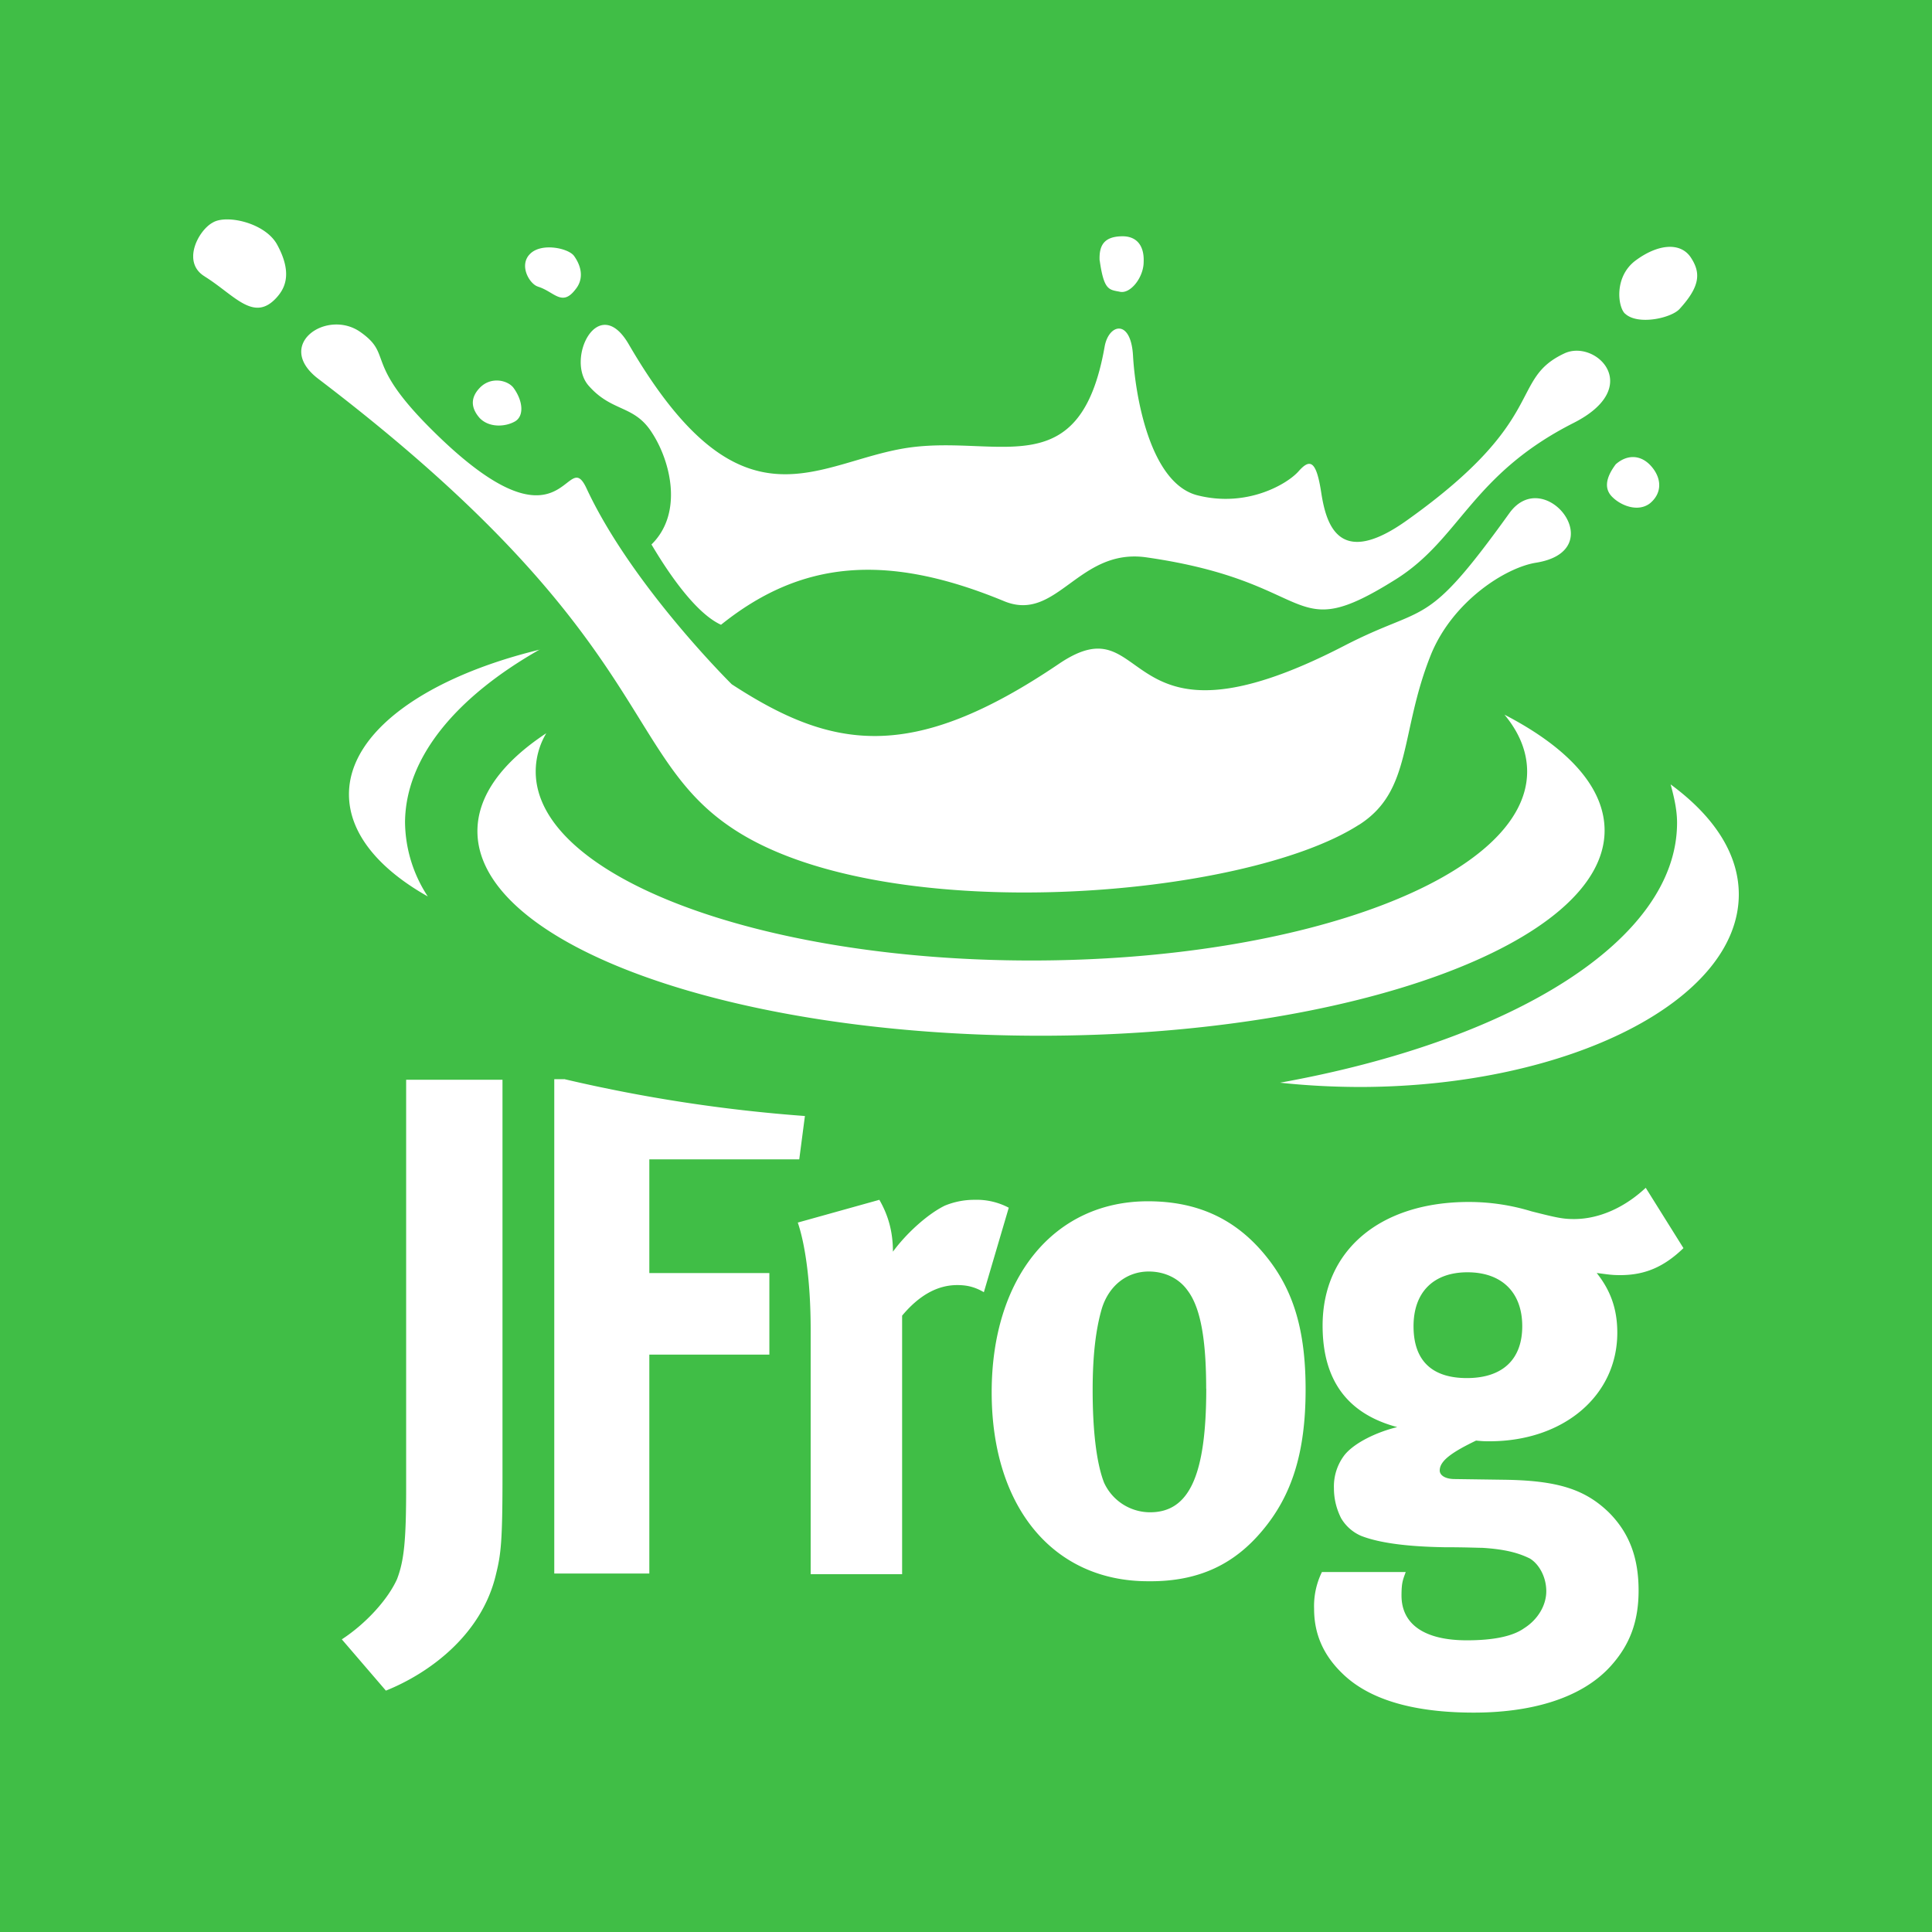 <svg xmlns="http://www.w3.org/2000/svg" fill="none" viewBox="0 0 18 18"><rect width="100%" height="100%" fill="#40BE46"/><g transform="translate(9, 9) scale(0.8) translate(-9, -9)"><g clip-path="url(#a)"><path fill="#fff" d="m7.991 11.723-.95.265c.082.24.15.67.15 1.249v2.846h1.065v-3.011q.299-.358.645-.356c.117 0 .208.025.307.083l.29-.984a.8.8 0 0 0-.398-.092.9.9 0 0 0-.347.068c-.2.098-.447.322-.604.536 0-.24-.058-.43-.158-.604M4.32 10.318h-.115v5.757h1.107v-2.549H6.71v-.95H5.312v-1.324h1.746l.066-.505a18 18 0 0 1-2.804-.43m-2.589 6.525.513.597c.497-.199 1.118-.645 1.283-1.358.057-.23.075-.38.075-1.132v-4.624H2.48v4.747c0 .621-.024.852-.106 1.068-.108.24-.365.521-.645.703zm10.067-2.92c0 1.01-.198 1.44-.654 1.44a.59.59 0 0 1-.537-.347c-.083-.215-.132-.58-.132-1.076 0-.422.04-.72.107-.95.082-.265.29-.431.546-.431.19 0 .355.082.454.223.15.199.215.57.215 1.142m.652 1.655c.349-.413.506-.918.506-1.646 0-.687-.14-1.158-.463-1.555-.348-.43-.795-.637-1.373-.637-1.092 0-1.82.885-1.82 2.225s.72 2.2 1.82 2.2c.62.008 1.024-.222 1.33-.587m3.029-2.383c0 .39-.233.604-.645.604-.373 0-.621-.172-.621-.604 0-.396.232-.628.628-.628.398 0 .638.232.638.628m1.877-.91-.439-.702c-.248.232-.545.364-.835.364-.133 0-.207-.017-.496-.09a2.5 2.5 0 0 0-.728-.109c-1.035 0-1.704.563-1.704 1.44 0 .628.281 1.025.869 1.182-.24.058-.497.182-.612.323a.6.6 0 0 0-.125.39c0 .131.033.247.083.347a.5.5 0 0 0 .232.206c.19.075.495.125.968.133.247 0 .396.007.446.007.29.018.438.068.554.125.107.066.19.215.19.38 0 .166-.099.33-.256.43-.14.1-.373.142-.67.142-.488 0-.76-.183-.76-.522 0-.15.016-.182.049-.273h-.976a.9.9 0 0 0-.091.43c0 .29.107.538.331.753.364.355.96.454 1.53.454.628 0 1.24-.148 1.596-.545.223-.248.322-.521.322-.877 0-.38-.107-.67-.347-.91-.281-.272-.603-.372-1.224-.38l-.57-.008c-.108 0-.175-.042-.175-.1 0-.115.15-.216.423-.348.082.008.107.008.157.008.86 0 1.488-.529 1.488-1.264 0-.282-.082-.497-.24-.696.133.017.174.025.273.025.282 0 .505-.09.737-.314M4.038 5.315C2.715 5.636 1.814 6.273 1.814 7c0 .455.347.868.918 1.19a1.6 1.6 0 0 1-.265-.867c.007-.753.595-1.456 1.571-2.01M18 8.167c0-.48-.298-.918-.794-1.282.041.15.075.298.075.447 0 1.365-1.911 2.539-4.624 3.027.306.033.62.05.951.05C16.03 10.4 18 9.399 18 8.166m-1.563-.744c0-.505-.43-.968-1.166-1.349.172.207.264.43.264.663 0 1.215-2.58 2.2-5.773 2.2-3.184 0-5.773-.985-5.773-2.2a.87.87 0 0 1 .123-.447c-.512.338-.802.727-.802 1.141 0 1.315 2.937 2.382 6.56 2.382s6.567-1.084 6.567-2.39m-2.862-.066c-1.34.86-5.46 1.192-7.23.083-1.389-.868-.909-2.25-4.888-5.277-.52-.397.1-.819.489-.546.388.273.033.34.819 1.125 1.587 1.588 1.57.158 1.819.704.53 1.132 1.688 2.274 1.688 2.274 1.166.76 2.092.926 3.813-.24 1.092-.736.644 1.174 3.317-.207.975-.504.934-.165 1.927-1.547.412-.57 1.2.439.305.579-.355.059-.96.447-1.215 1.059-.372.918-.216 1.596-.844 1.994M6.147 5.026c-.33-.15-.678-.713-.81-.935.372-.364.223-.967.008-1.298-.207-.33-.463-.24-.735-.546-.282-.307.106-1.1.462-.488 1.332 2.291 2.208 1.34 3.293 1.2 1.042-.134 1.968.437 2.25-1.175.049-.265.305-.323.33.107.024.439.19 1.497.761 1.63.57.14 1.034-.133 1.166-.281.132-.15.207-.133.265.247.058.373.206.894 1.009.315 1.646-1.174 1.174-1.63 1.82-1.935.363-.174.942.389.107.81-1.19.604-1.315 1.348-2.068 1.82-1.266.794-.877.032-2.911-.257-.786-.107-1.035.761-1.646.513-1.398-.579-2.384-.463-3.301.273m4.41-4.243c.049.347.107.34.231.364.124.033.281-.165.281-.347.008-.19-.082-.306-.264-.298-.191.007-.257.099-.249.281m6.12.62c.15.14.545.05.637-.058.24-.264.247-.422.123-.604-.123-.173-.38-.148-.637.042-.256.19-.207.545-.124.62m-.108 1.754c-.124.165-.132.29-.041.38.099.1.298.182.439.075.14-.116.14-.282.024-.422-.124-.15-.29-.15-.422-.033M4.014 1.088c.19.057.28.24.438.032.083-.1.09-.24-.017-.39-.066-.09-.38-.157-.512-.023-.133.132-.008.348.09.38zM.134.97c.347.216.57.538.835.248.09-.099.198-.273.008-.62C.837.343.383.244.226.343.06.433-.138.806.135.97zm3.201 1.647c.108.115.298.107.414.04.108-.065.09-.24-.017-.388-.066-.091-.265-.14-.397 0s-.073.264 0 .348"/></g><defs><clipPath id="a"><path fill="#fff" d="M0 0h18v18H0z"/></clipPath></defs></g></svg>